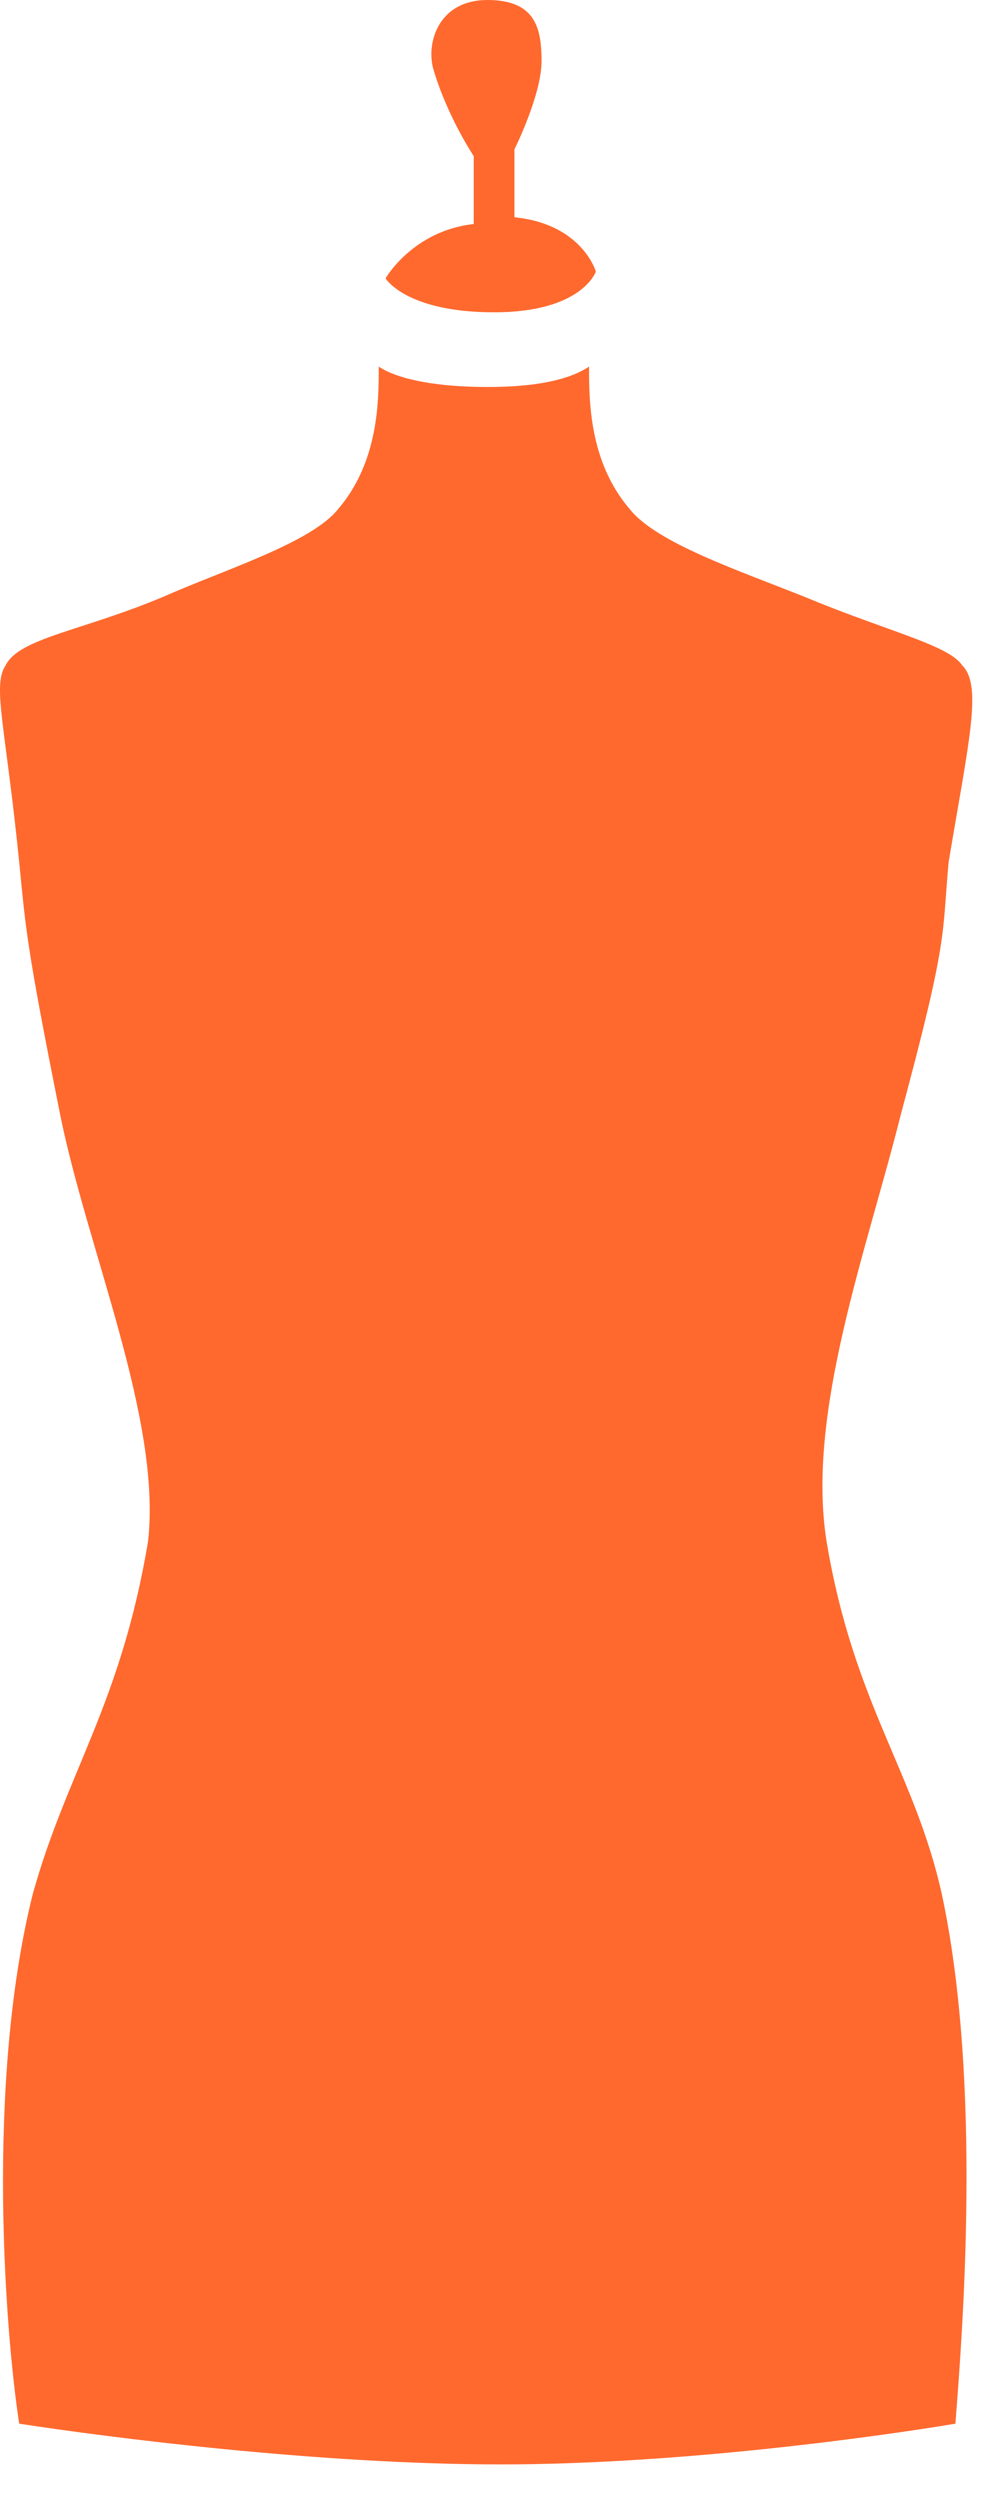 <svg width="23" height="57" viewBox="0 0 23 57" fill="none" xmlns="http://www.w3.org/2000/svg">
<path d="M18.859 35.139C18.394 32.198 19.788 28.483 20.561 25.387C21.645 21.362 21.49 21.362 21.645 19.66C22.11 16.873 22.419 15.635 21.955 15.171C21.645 14.706 20.252 14.396 18.394 13.623C16.846 13.003 14.989 12.384 14.37 11.61C13.441 10.527 13.441 9.133 13.441 8.359C12.976 8.669 12.202 8.824 11.119 8.824C10.035 8.824 9.106 8.669 8.642 8.359C8.642 9.133 8.642 10.527 7.713 11.61C7.094 12.384 5.082 13.003 3.689 13.623C1.831 14.396 0.438 14.551 0.128 15.171C-0.181 15.635 0.128 16.564 0.438 19.66C0.593 21.208 0.593 21.517 1.367 25.387C1.986 28.483 3.689 32.353 3.379 35.139C2.76 38.855 1.521 40.402 0.747 43.189C-0.336 47.523 0.128 53.251 0.438 55.263C2.45 55.573 7.249 56.192 11.428 56.192C15.453 56.192 19.942 55.573 21.8 55.263C21.955 53.251 22.419 47.523 21.49 43.189C20.871 40.402 19.478 38.855 18.859 35.139Z" fill="#FF692E"/>
<path d="M11.274 7.121C13.286 7.121 13.596 6.192 13.596 6.192C13.596 6.192 13.286 5.108 11.738 4.954V3.406C11.738 3.406 12.357 2.167 12.357 1.393C12.357 0.619 12.202 0 11.119 0C10.035 0 9.726 0.929 9.88 1.548C10.19 2.632 10.809 3.56 10.809 3.56V5.108C9.416 5.263 8.797 6.347 8.797 6.347C8.797 6.347 9.261 7.121 11.274 7.121Z" fill="#FF692E"/>
</svg>

